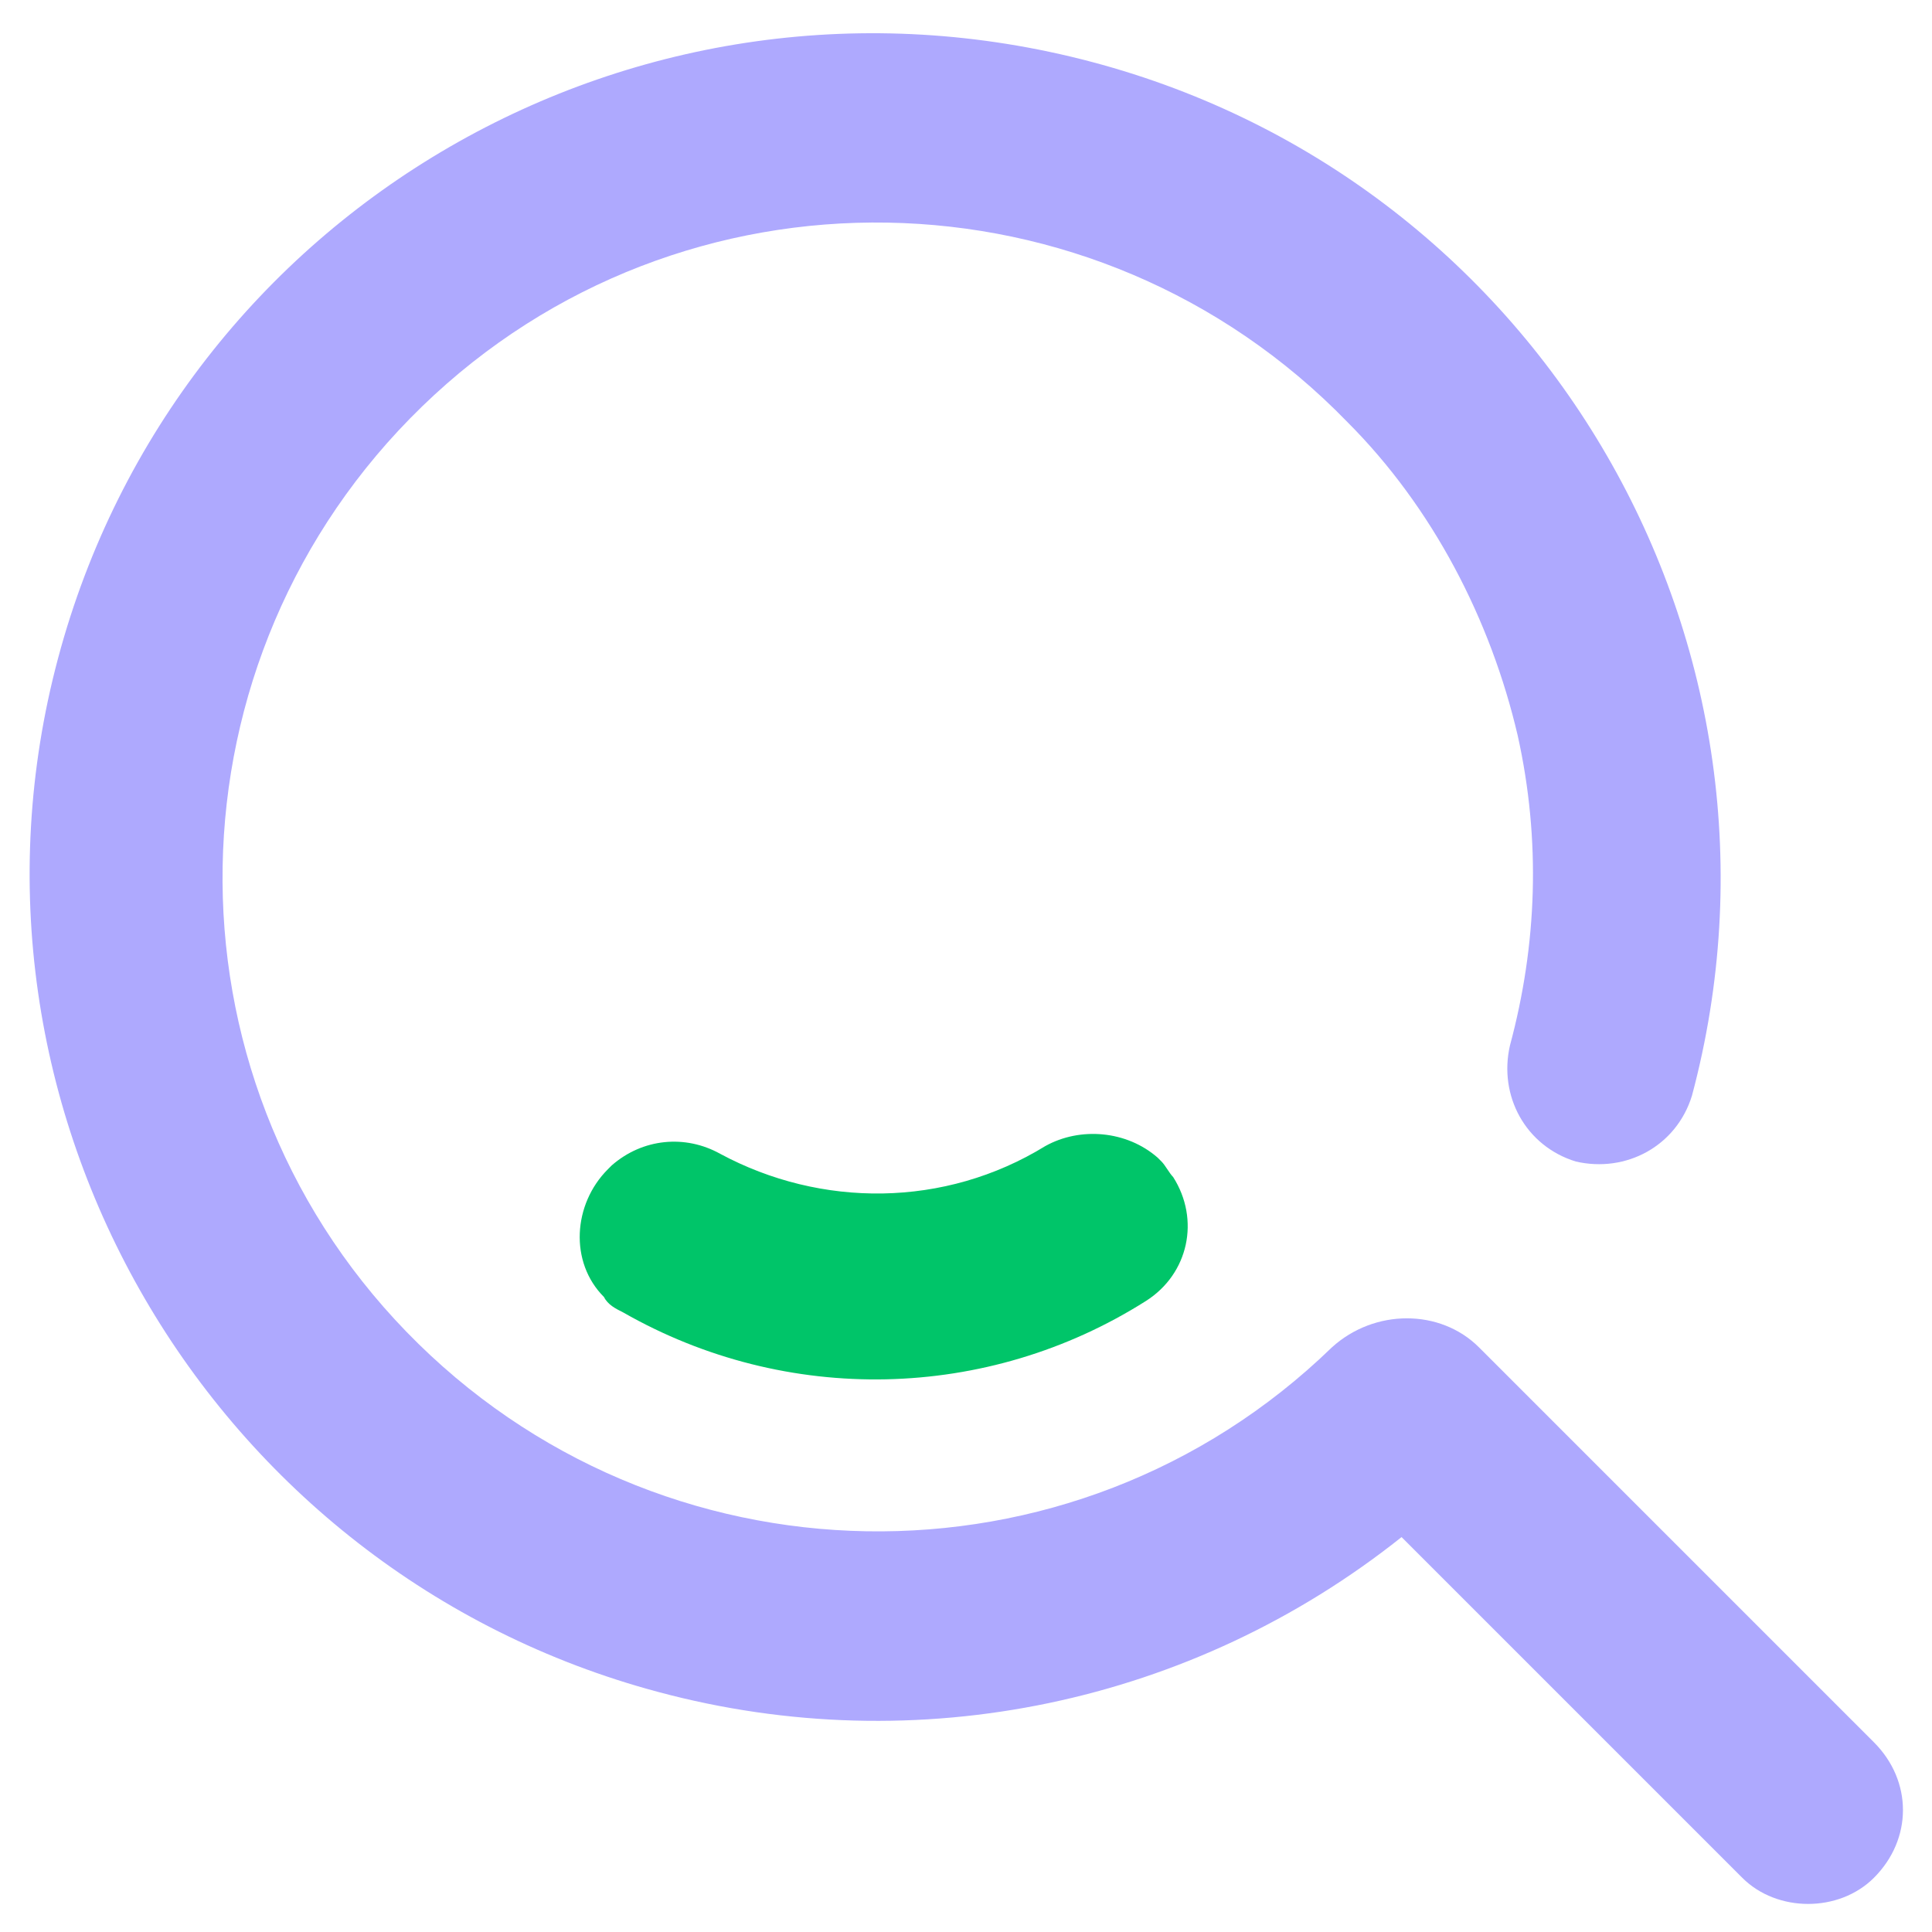 <?xml version="1.0" encoding="utf-8"?>
<!-- Generator: Adobe Illustrator 26.0.2, SVG Export Plug-In . SVG Version: 6.00 Build 0)  -->
<svg version="1.1" id="Camada_1" xmlns="http://www.w3.org/2000/svg" xmlns:xlink="http://www.w3.org/1999/xlink" x="0px" y="0px"
	 viewBox="0 0 49.9 49.9" style="enable-background:new 0 0 49.9 49.9;" xml:space="preserve">
<style type="text/css">
	.st0{fill:#AEA9FE;}
	.st1{fill:#00C569;}
</style>
<g id="Layer_2">
	<g id="Search">
		<path class="st0" d="M48.4,45L38.2,34.8c-1-1-2.7-1-3.8,0c-6.7,6.5-17.4,6.3-23.9-0.4S4.2,17,10.9,10.5s17.4-6.3,23.9,0.4
			c2.2,2.2,3.7,5.1,4.4,8.1c0.6,2.7,0.5,5.4-0.2,8c-0.3,1.3,0.4,2.6,1.7,3c1.3,0.3,2.6-0.4,3-1.7l0,0c3.1-11.6-3.8-23.6-15.5-26.7
			S4.6,5.4,1.5,17S5.4,40.6,17,43.7c6.7,1.8,13.8,0.3,19.2-4l8.8,8.8c0.9,0.9,2.5,0.9,3.4,0c0,0,0,0,0,0C49.4,47.5,49.4,46,48.4,45
			C48.4,45,48.4,45,48.4,45z"/>
		<path class="st1" d="M29.9,29.9c-0.8-0.7-2-0.8-2.9-0.3c-2.6,1.6-5.8,1.6-8.4,0.2c-0.9-0.5-2-0.4-2.8,0.3l-0.1,0.1
			c-0.9,0.9-1,2.4-0.1,3.3c0.1,0.2,0.3,0.3,0.5,0.4c4.2,2.4,9.4,2.3,13.5-0.3c1.1-0.7,1.4-2.1,0.7-3.2c-0.1-0.1-0.2-0.3-0.3-0.4
			L29.9,29.9z"/>
	</g>
</g>
</svg>
